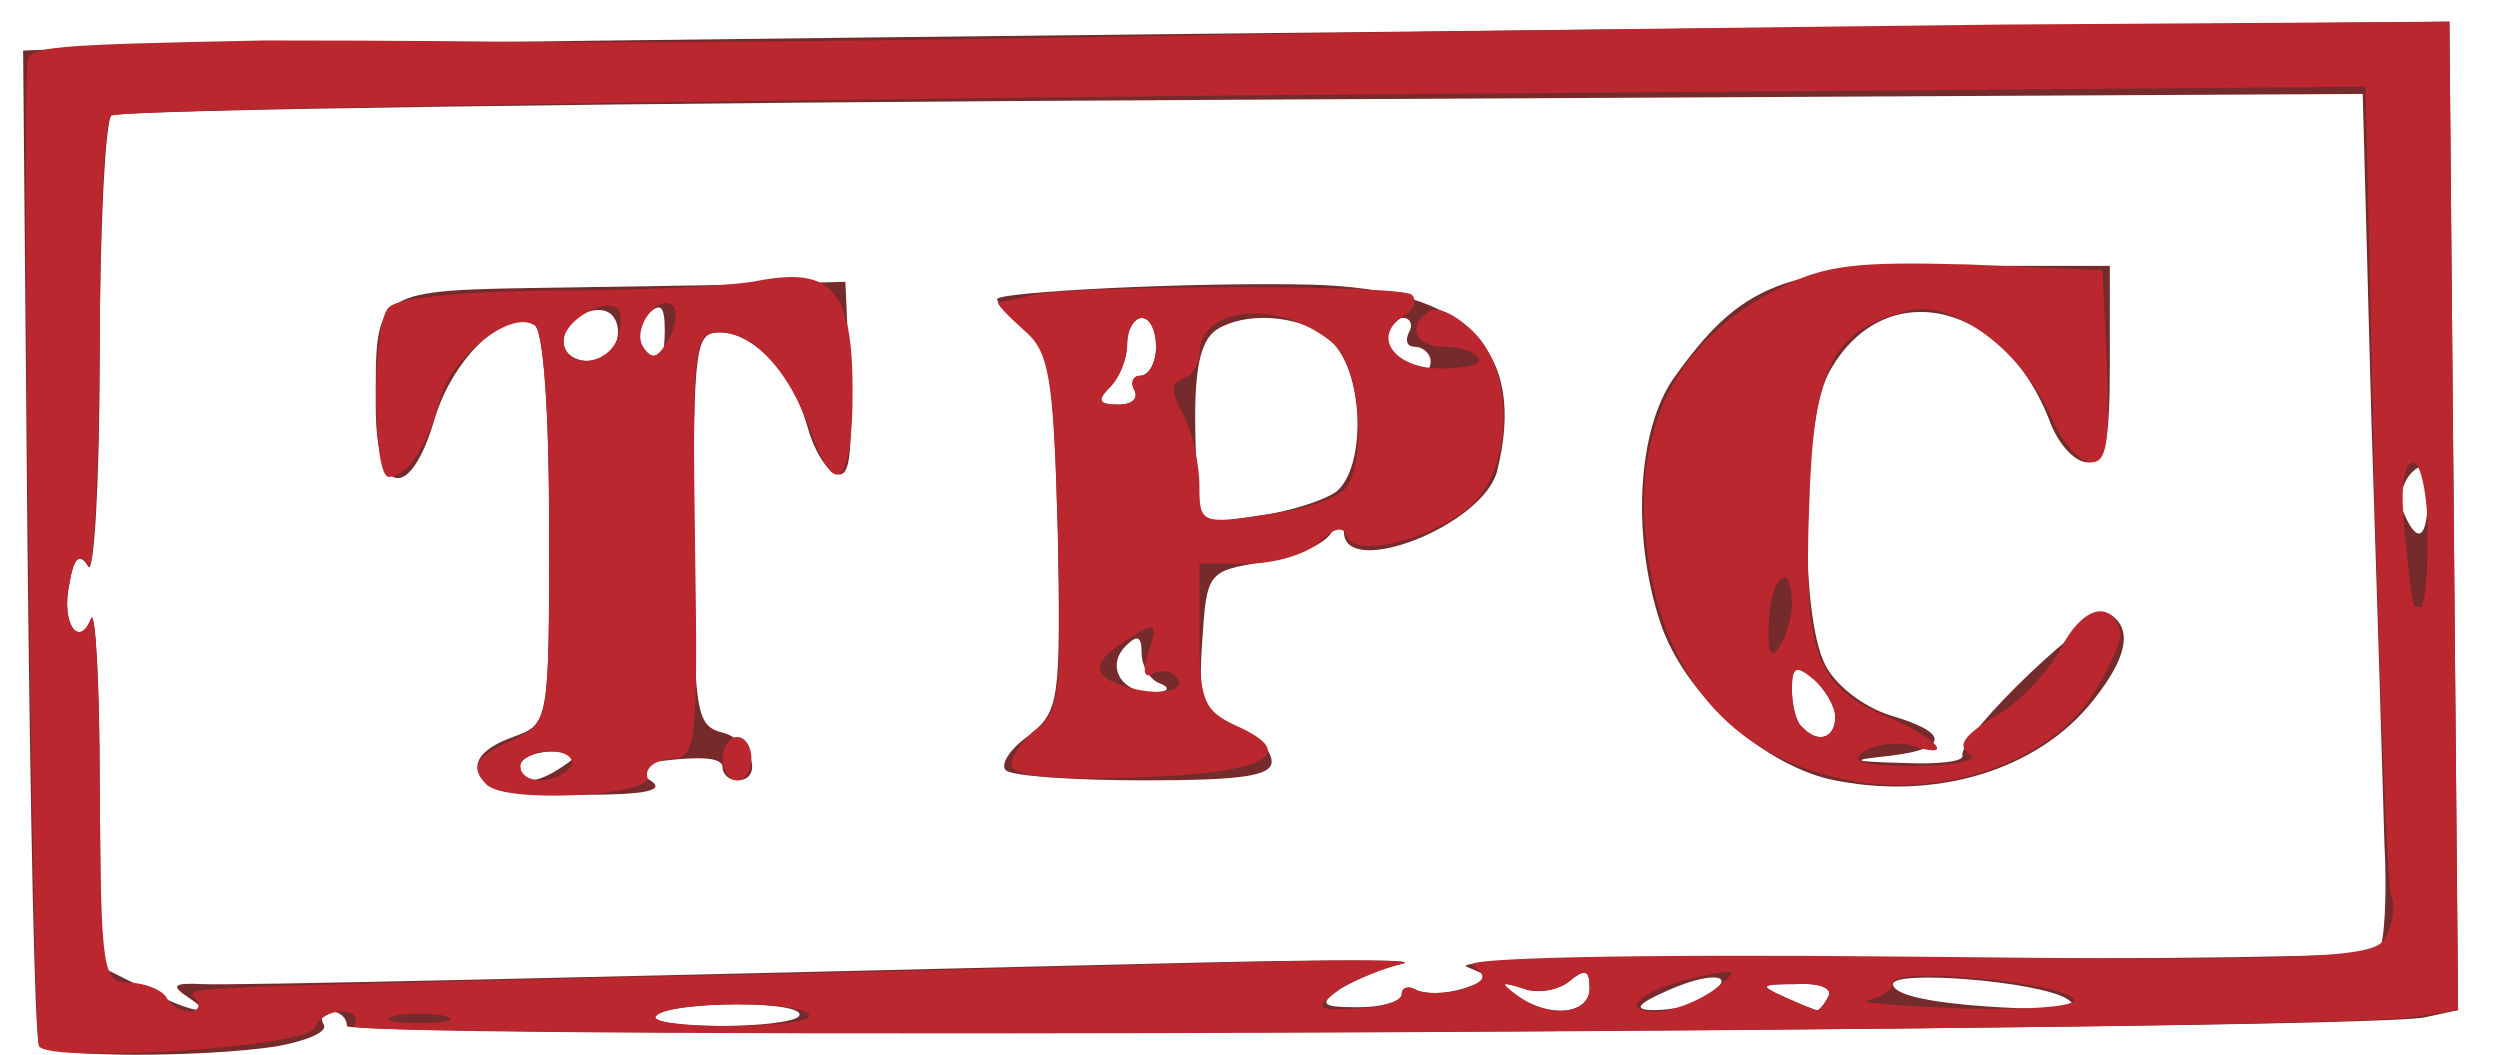 <svg version="1.0" xmlns="http://www.w3.org/2000/svg" width="173px" height="73px" viewBox="0 0 1730 730" preserveAspectRatio="xMidYMid meet">
<g id="layer101" fill="#752a2c" stroke="none">
 <path d="M27 723 c-3 -5 -6 -161 -8 -348 l-3 -340 49 -2 c69 -2 935 -12 1315 -15 l315 -3 3 342 3 342 -23 5 c-48 10 -1438 15 -1438 6 0 -6 -5 -10 -11 -10 -5 0 -8 4 -5 9 3 5 -11 11 -32 15 -52 8 -160 8 -165 -1z m526 -20 c3 -5 -17 -8 -43 -8 -27 0 -52 3 -56 8 -4 4 16 7 44 7 28 0 53 -3 55 -7z m-423 -13 c-12 -8 -10 -10 10 -9 23 1 238 -4 695 -15 88 -2 149 -2 135 1 -13 3 -32 11 -42 17 -16 11 -14 13 12 13 17 0 30 -4 30 -9 0 -5 5 -6 10 -3 6 3 20 3 33 -1 21 -7 21 -7 2 -15 -11 -5 122 -8 302 -6 177 1 325 -1 329 -5 4 -4 6 -38 4 -75 -1 -38 -5 -169 -9 -293 l-6 -225 -775 4 c-426 2 -779 7 -783 11 -4 4 -8 78 -8 166 0 88 -4 153 -8 146 -6 -10 -10 -6 -13 12 -6 28 7 45 15 24 3 -7 6 44 6 114 l1 127 28 14 c31 17 55 22 32 7z m970 -6 c0 -13 -3 -14 -14 -5 -7 6 -22 9 -32 5 -16 -5 -16 -4 -4 5 22 16 50 13 50 -5z m80 6 c24 -15 7 -19 -25 -5 -23 10 -25 14 -10 14 11 0 27 -3 35 -9z m85 0 c4 -6 -6 -10 -22 -9 -25 0 -26 1 -8 9 11 5 21 9 22 9 1 1 5 -3 8 -9z m165 1 c-20 -12 -120 -20 -120 -10 0 9 37 15 95 17 26 1 35 -1 25 -7z m250 -348 c0 -20 -3 -24 -11 -16 -7 7 -9 19 -6 27 10 24 17 19 17 -11z"/>
 <path d="M337 543 c-13 -12 -7 -24 18 -33 25 -9 25 -10 25 -144 0 -83 -4 -137 -10 -141 -20 -12 -56 22 -69 64 -17 59 -41 55 -41 -8 0 -82 -3 -80 128 -82 65 -1 135 -2 157 -3 l40 -1 3 68 c2 52 0 68 -9 65 -7 -2 -16 -17 -20 -32 -10 -36 -37 -66 -61 -66 -17 0 -18 10 -18 136 0 127 1 136 20 141 20 5 29 33 10 33 -5 0 -10 -4 -10 -9 0 -8 -20 -8 -60 -2 -3 1 2 6 10 11 11 7 -3 10 -46 10 -33 0 -64 -3 -67 -7z m53 -13 c12 -8 11 -10 -7 -10 -13 0 -23 5 -23 10 0 13 11 13 30 0z m35 -290 c3 -5 4 -14 0 -20 -8 -13 -35 -1 -35 16 0 16 26 19 35 4z m35 -12 c0 -16 -3 -19 -11 -11 -6 6 -8 16 -5 22 11 17 16 13 16 -11z"/>
 <path d="M1265 539 c-48 -12 -100 -60 -116 -108 -20 -60 -16 -133 9 -169 47 -66 76 -77 195 -78 l107 0 0 68 c0 54 -3 68 -15 68 -9 0 -20 -12 -26 -27 -32 -86 -117 -104 -154 -34 -18 37 -20 165 -2 201 7 14 26 29 45 35 41 12 41 23 0 28 -29 3 -27 4 10 5 23 1 41 -1 40 -5 -3 -14 92 -104 102 -98 16 10 12 30 -11 59 -39 50 -112 71 -184 55z m5 -43 c0 -7 -7 -19 -15 -26 -12 -10 -15 -9 -15 7 0 11 3 23 7 26 11 12 23 8 23 -7z"/>
 <path d="M696 533 c-4 -4 3 -15 16 -24 21 -17 22 -23 20 -141 -3 -108 -5 -125 -22 -140 -11 -9 -20 -18 -20 -21 0 -5 135 -12 218 -10 107 3 149 45 128 129 -10 38 -106 75 -106 42 0 -9 -3 -9 -9 1 -5 8 -26 17 -47 20 -38 6 -39 7 -42 54 -3 42 0 48 22 59 15 6 26 17 26 25 0 10 -21 13 -88 13 -49 0 -92 -3 -96 -7z m107 -60 c-7 -2 -13 -12 -13 -21 0 -12 -3 -13 -11 -5 -14 14 -3 33 19 32 11 0 12 -3 5 -6z m122 -133 c20 -17 19 -79 -2 -102 -17 -19 -58 -24 -81 -10 -13 9 -17 32 -14 96 l2 39 40 -6 c23 -3 47 -11 55 -17z m-140 -70 c-3 -5 -1 -10 4 -10 6 0 11 -9 11 -20 0 -11 -4 -20 -10 -20 -5 0 -10 8 -10 18 0 10 -5 23 -12 30 -9 9 -8 12 6 12 9 0 14 -4 11 -10z m205 -20 c0 -5 -5 -10 -11 -10 -5 0 -7 -4 -4 -10 3 -5 1 -10 -4 -10 -12 0 -15 23 -4 33 10 10 23 8 23 -3z"/>
 </g>
<g id="layer102" fill="#ba272e" stroke="none">
 <path d="M27 724 c-4 -8 -12 -630 -8 -681 1 -11 15 -12 164 -15 15 0 96 0 180 1 83 1 278 -1 432 -4 154 -3 420 -6 590 -8 l310 -2 3 342 3 342 -33 5 c-66 10 -1429 16 -1423 6 3 -6 0 -10 -9 -10 -8 0 -16 5 -18 11 -5 14 -183 25 -191 13z m281 -21 c-10 -2 -26 -2 -35 0 -10 3 -2 5 17 5 19 0 27 -2 18 -5z m252 0 c0 -5 -22 -8 -49 -8 -27 0 -53 3 -57 8 -4 4 18 7 49 7 32 0 57 -3 57 -7z m-424 -11 c-6 -9 -30 -8 304 -16 151 -3 338 -8 415 -10 77 -2 129 -2 115 1 -13 3 -33 11 -44 18 -17 13 -16 14 13 13 17 -1 31 -5 31 -10 0 -5 5 -6 10 -3 6 3 20 3 31 0 17 -6 19 -9 8 -17 -9 -5 104 -8 304 -6 274 3 319 1 327 -12 5 -8 8 -21 5 -29 -3 -7 -8 -137 -12 -287 l-6 -274 -776 6 c-427 4 -780 10 -784 14 -5 4 -8 78 -8 165 -1 87 -4 153 -8 146 -6 -9 -10 -5 -13 13 -6 28 7 45 15 24 3 -7 6 47 6 120 1 124 2 132 20 132 11 0 23 5 26 10 3 6 11 10 16 10 6 0 8 -4 5 -8z m964 -8 c0 -13 -3 -14 -14 -5 -7 6 -22 9 -32 5 -16 -5 -16 -4 -4 5 22 16 50 13 50 -5z m86 1 c18 -14 17 -15 -11 -9 -37 8 -57 24 -29 24 11 0 29 -7 40 -15z m79 5 c4 -6 -6 -10 -22 -9 -25 0 -26 1 -8 9 11 5 21 9 22 9 1 1 5 -3 8 -9z m170 1 c-13 -12 -125 -22 -125 -11 0 5 -8 10 -17 12 -9 2 21 4 67 6 49 1 80 -2 75 -7z m245 -321 c0 -28 -5 -50 -10 -50 -7 0 -9 19 -6 48 6 56 5 52 11 52 3 0 5 -22 5 -50z"/>
 <path d="M337 543 c-12 -12 -8 -20 18 -31 25 -12 25 -12 25 -146 0 -83 -4 -137 -10 -141 -17 -11 -59 23 -66 53 -8 30 -22 52 -35 52 -11 0 -12 -100 -1 -116 4 -8 46 -12 116 -13 60 0 124 -3 142 -7 50 -9 64 7 64 77 0 65 -12 76 -29 27 -15 -41 -39 -68 -63 -68 -18 0 -19 8 -17 148 2 138 1 147 -17 147 -10 1 -18 6 -16 13 2 13 -99 18 -111 5z m58 -13 c3 -5 -3 -10 -14 -10 -12 0 -21 5 -21 10 0 6 6 10 14 10 8 0 18 -4 21 -10z m32 -295 c3 -9 3 -18 1 -21 -9 -9 -38 8 -38 22 0 19 29 18 37 -1z m39 -23 c-10 -10 -29 15 -21 28 6 9 10 8 17 -4 6 -10 7 -20 4 -24z"/>
 <path d="M1280 540 c-77 -14 -126 -67 -139 -151 -14 -88 16 -152 89 -189 33 -17 55 -19 132 -17 l93 4 3 66 c2 53 0 67 -11 67 -8 0 -20 -14 -27 -30 -19 -46 -68 -83 -99 -75 -53 13 -66 38 -69 134 -4 102 4 126 54 147 35 15 48 30 17 20 -10 -3 -25 -1 -33 4 -11 7 -1 10 35 10 28 0 45 -4 38 -8 -9 -6 -4 -13 17 -26 17 -9 37 -31 46 -47 14 -28 34 -35 41 -13 2 5 -6 24 -17 42 -29 48 -104 75 -170 62z m-10 -44 c0 -7 -7 -19 -15 -26 -12 -10 -15 -9 -15 7 0 11 3 23 7 26 11 12 23 8 23 -7z m-30 -78 c0 -32 -15 -19 -16 13 -1 20 2 26 7 17 5 -7 9 -21 9 -30z"/>
 <path d="M500 525 c0 -8 5 -15 10 -15 6 0 10 7 10 15 0 8 -4 15 -10 15 -5 0 -10 -7 -10 -15z"/>
 <path d="M700 529 c0 -6 8 -18 18 -25 15 -11 17 -28 14 -136 -3 -109 -6 -125 -24 -140 -11 -10 -19 -18 -17 -19 2 0 13 -2 24 -5 36 -7 255 -7 262 0 4 4 1 11 -6 15 -22 14 -6 36 26 36 17 0 29 -3 26 -7 -2 -5 -13 -8 -24 -8 -20 0 -26 -15 -9 -25 5 -3 18 3 30 15 28 28 27 92 -1 119 -26 24 -82 38 -87 22 -2 -7 -9 -6 -19 4 -8 8 -30 15 -49 15 l-34 0 0 50 c0 44 3 52 25 62 45 20 22 33 -68 36 -62 2 -87 -1 -87 -9z m115 -59 c-4 -6 -11 -7 -17 -4 -6 4 -8 -1 -3 -15 6 -20 5 -21 -14 -9 -24 15 -26 24 -8 31 22 9 48 7 42 -3z m117 -133 c14 -23 9 -83 -9 -99 -36 -31 -93 -27 -93 7 0 7 -5 15 -11 17 -9 3 -9 9 0 25 6 12 11 34 11 49 0 26 1 27 47 20 26 -3 50 -12 55 -19z m-147 -67 c-3 -5 -1 -10 4 -10 6 0 11 -9 11 -20 0 -11 -4 -20 -10 -20 -5 0 -10 8 -10 18 0 10 -5 23 -12 30 -9 9 -8 12 6 12 9 0 14 -4 11 -10z"/>
 </g>

</svg>